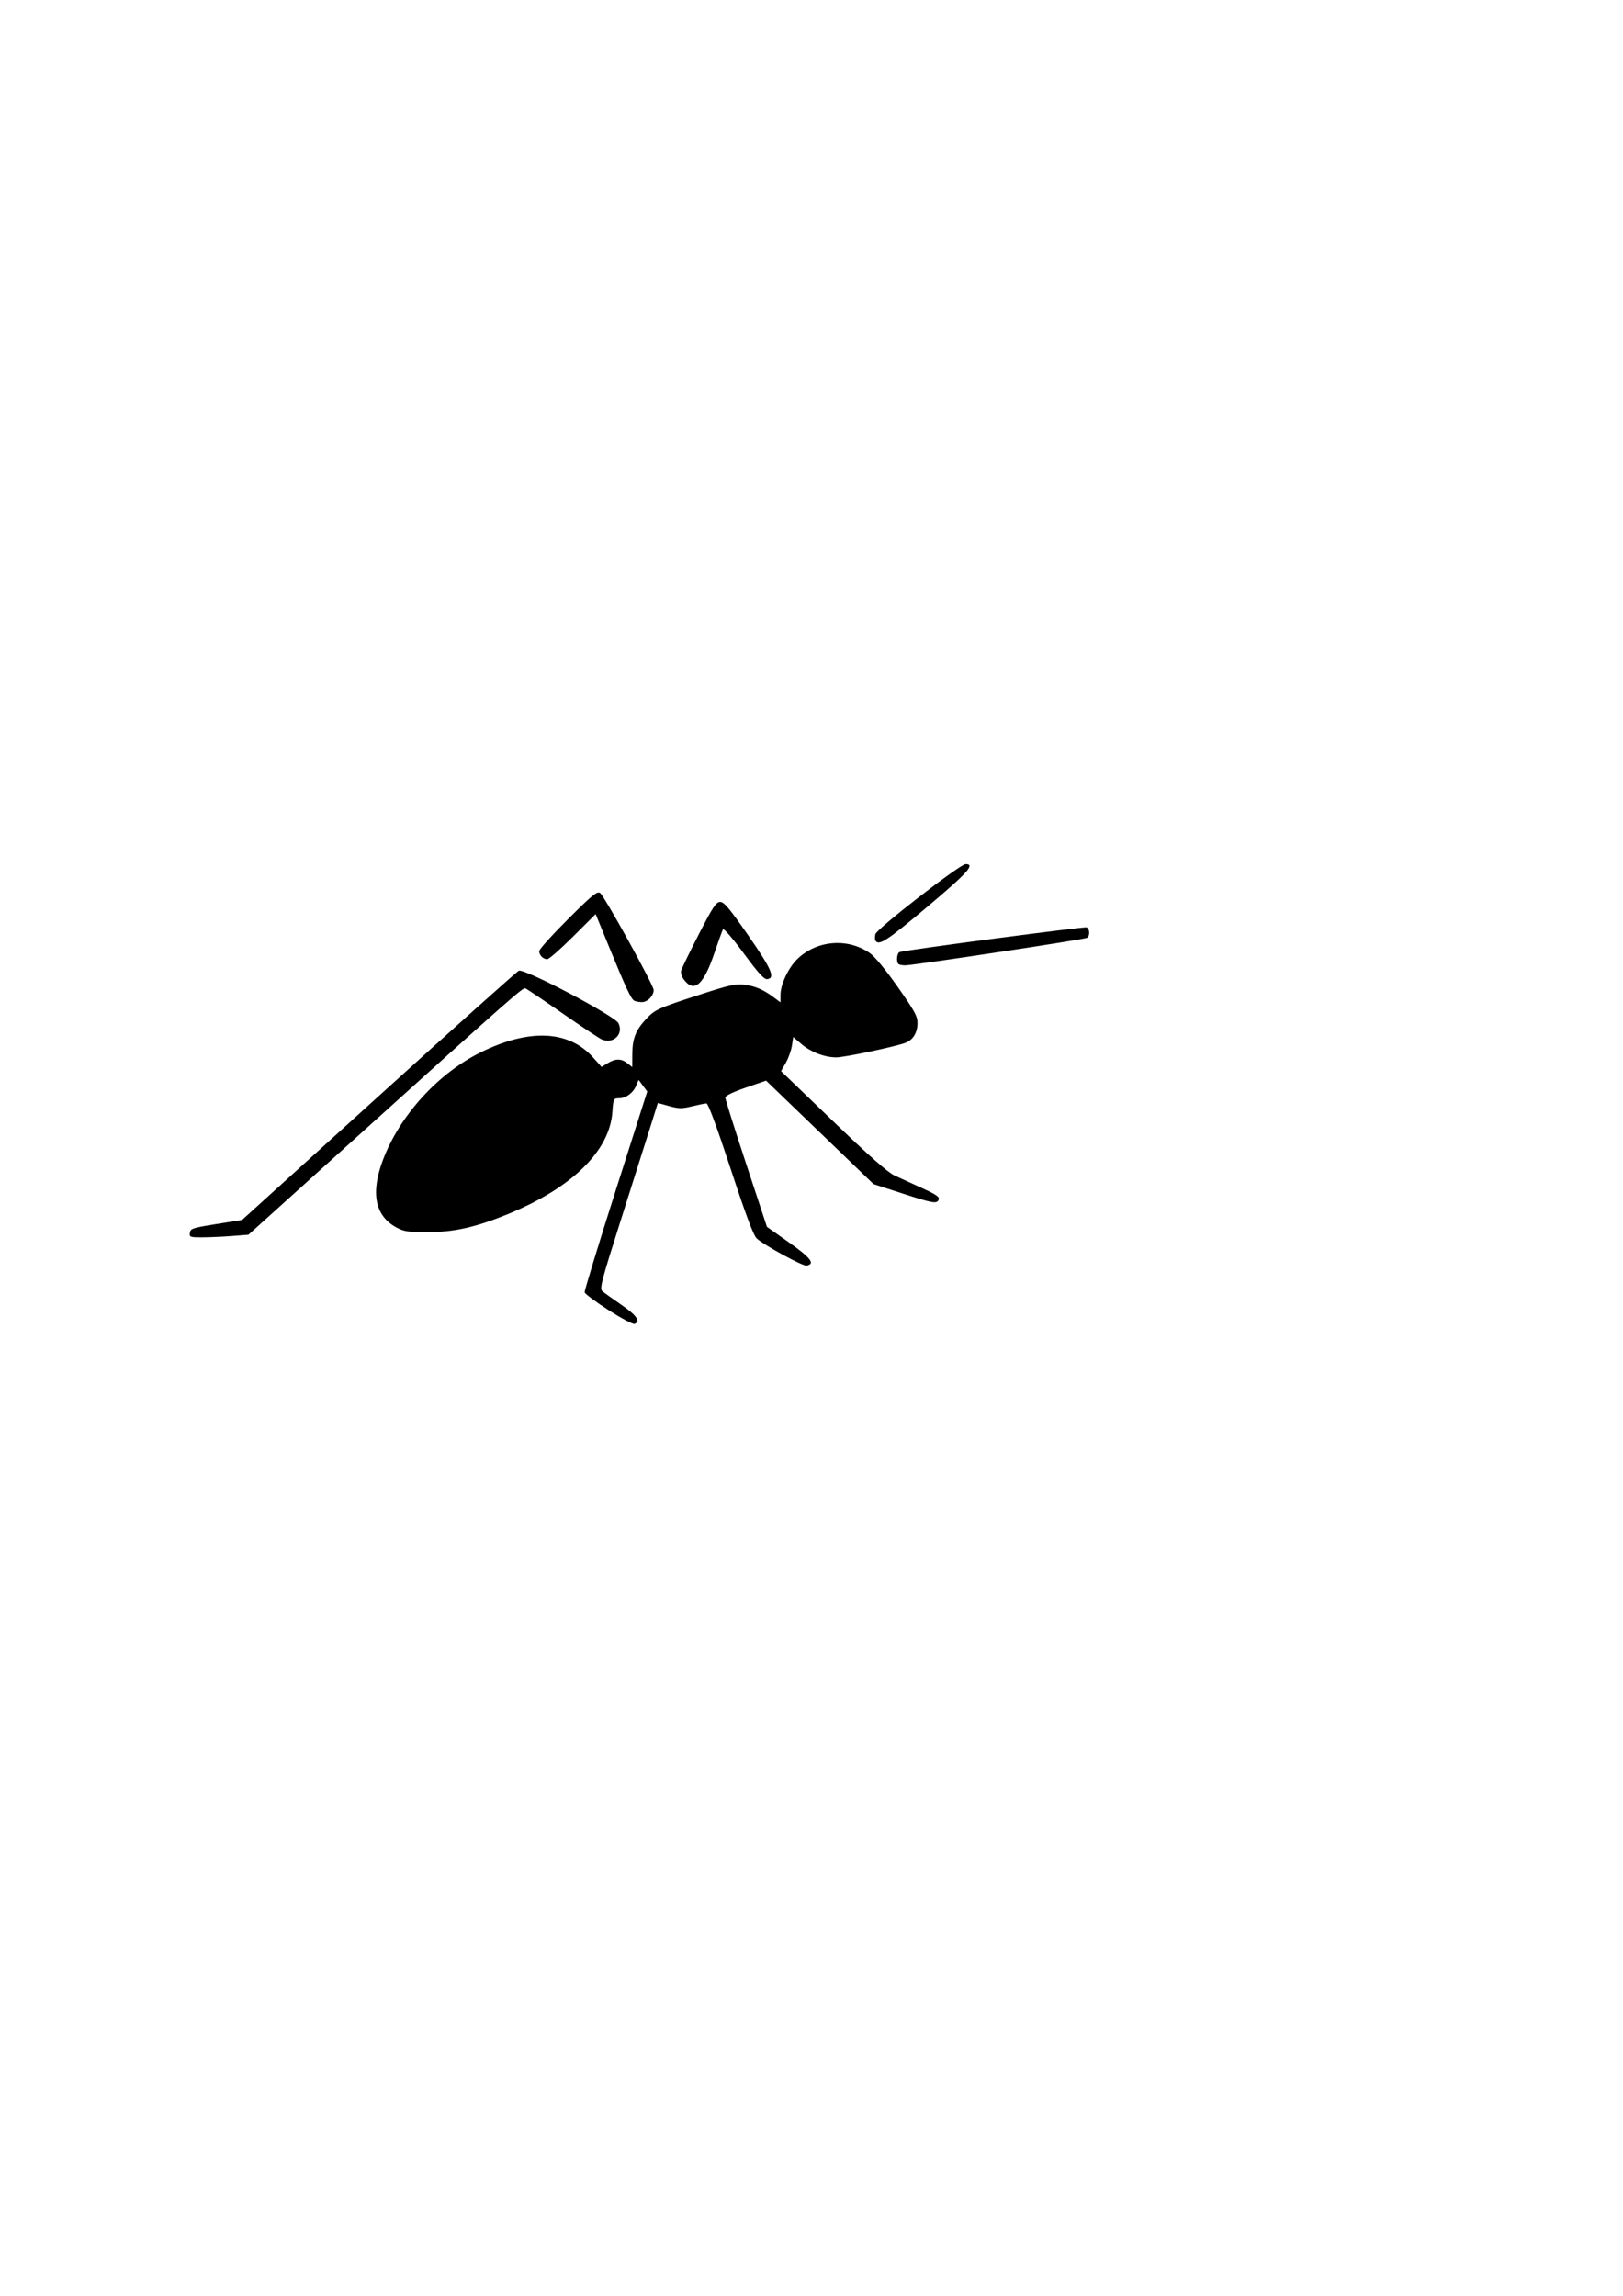 <?xml version="1.0" encoding="UTF-8" standalone="no"?>
<!-- Created with Inkscape (http://www.inkscape.org/) -->

<svg
   width="210mm"
   height="297mm"
   viewBox="0 0 210 297"
   version="1.1"
   id="svg1"
   xml:space="preserve"
   inkscape:version="1.3.2 (091e20e, 2023-11-25)"
   sodipodi:docname="ant.svg"
   xmlns:inkscape="http://www.inkscape.org/namespaces/inkscape"
   xmlns:sodipodi="http://sodipodi.sourceforge.net/DTD/sodipodi-0.dtd"
   xmlns="http://www.w3.org/2000/svg"
   xmlns:svg="http://www.w3.org/2000/svg"><sodipodi:namedview
     id="namedview1"
     pagecolor="#ffffff"
     bordercolor="#000000"
     borderopacity="0.25"
     inkscape:showpageshadow="2"
     inkscape:pageopacity="0.0"
     inkscape:pagecheckerboard="0"
     inkscape:deskcolor="#d1d1d1"
     inkscape:document-units="mm"
     inkscape:zoom="0.99849126"
     inkscape:cx="384.58023"
     inkscape:cy="528.79782"
     inkscape:window-width="1312"
     inkscape:window-height="773"
     inkscape:window-x="0"
     inkscape:window-y="34"
     inkscape:window-maximized="0"
     inkscape:current-layer="layer1" /><defs
     id="defs1" /><g
     inkscape:label="Layer 1"
     inkscape:groupmode="layer"
     id="layer1"><path
       style="fill:#000000"
       d="m 78.729,169.477 c -1.655,-1.061 -3.042,-2.093 -3.08,-2.294 -0.039,-0.201 1.768,-6.128 4.014,-13.171 l 4.084,-12.805 -0.558,-0.755 -0.558,-0.755 -0.32,0.76 c -0.399,0.948 -1.333,1.622 -2.249,1.622 -0.674,0 -0.704,0.064 -0.827,1.787 -0.362,5.059 -5.276,9.842 -13.595,13.231 -4.112,1.675 -6.889,2.296 -10.293,2.301 -2.499,0.004 -3.066,-0.078 -4.01,-0.58 -2.803,-1.49 -3.41,-4.44 -1.797,-8.735 2.161,-5.756 7.134,-11.23 12.686,-13.961 6.252,-3.076 11.342,-2.847 14.489,0.651 l 1.122,1.247 0.794,-0.482 c 1.013,-0.616 1.751,-0.613 2.544,0.011 l 0.631,0.496 0.011,-1.753 c 0.013,-1.949 0.457,-3.056 1.804,-4.487 1.13,-1.201 1.525,-1.381 6.805,-3.094 3.992,-1.296 4.782,-1.473 5.907,-1.324 1.408,0.186 2.454,0.638 3.795,1.642 l 0.86,0.644 0.003,-1.006 c 0.003,-1.285 0.994,-3.417 2.104,-4.527 2.485,-2.485 6.492,-2.86 9.402,-0.882 0.67,0.456 2.004,2.062 3.638,4.383 2.196,3.119 2.58,3.817 2.58,4.696 0,1.241 -0.565,2.184 -1.534,2.56 -1.278,0.495 -7.903,1.893 -8.972,1.893 -1.503,0 -3.296,-0.687 -4.514,-1.73 l -1.06,-0.907 -0.168,1.12 c -0.093,0.616 -0.447,1.609 -0.787,2.208 l -0.618,1.088 6.704,6.452 c 4.688,4.512 7.084,6.63 7.967,7.045 0.695,0.326 2.305,1.063 3.577,1.637 1.775,0.801 2.277,1.14 2.155,1.458 -0.233,0.608 -0.669,0.536 -4.74,-0.781 l -3.697,-1.196 -6.954,-6.694 -6.954,-6.694 -2.637,0.911 c -1.691,0.584 -2.637,1.048 -2.637,1.291 0,0.209 1.213,4.055 2.695,8.548 l 2.695,8.168 2.875,2.031 c 2.822,1.994 3.402,2.762 2.254,2.983 -0.488,0.094 -5.475,-2.621 -6.451,-3.512 -0.418,-0.381 -1.402,-3.008 -3.373,-9.005 -1.773,-5.393 -2.909,-8.465 -3.129,-8.462 -0.19,0.002 -1.031,0.171 -1.87,0.373 -1.329,0.322 -1.71,0.317 -2.973,-0.034 l -1.449,-0.403 -0.922,2.94 c -0.507,1.617 -2.218,7.015 -3.801,11.996 -2.604,8.191 -2.839,9.091 -2.455,9.417 0.233,0.199 1.347,0.997 2.475,1.774 1.974,1.36 2.51,2.141 1.687,2.457 -0.2,0.077 -1.718,-0.728 -3.373,-1.789 z m -54.159,-10 c 0.078,-0.545 0.356,-0.636 3.417,-1.124 l 3.333,-0.531 17.66,-16.007 c 9.713,-8.804 17.879,-16.111 18.146,-16.238 0.701,-0.332 12.42,5.838 12.895,6.79 0.712,1.426 -0.694,2.767 -2.189,2.086 -0.344,-0.157 -2.624,-1.674 -5.066,-3.372 -2.442,-1.698 -4.592,-3.145 -4.776,-3.215 -0.351,-0.135 -1.313,0.713 -22.655,19.968 l -13.187,11.897 -2.159,0.168 c -1.187,0.092 -2.911,0.169 -3.831,0.17 -1.581,0.002 -1.667,-0.031 -1.587,-0.592 z m 57.469,-30.036 c -0.417,-0.274 -1.069,-1.672 -3.15,-6.752 l -1.82,-4.441 -2.928,2.92 c -1.61,1.606 -3.111,2.92 -3.334,2.92 -0.524,0 -1.041,-0.521 -1.041,-1.049 0,-0.228 1.667,-2.078 3.706,-4.112 3.149,-3.143 3.775,-3.656 4.167,-3.413 0.516,0.319 6.926,11.915 6.937,12.55 0.013,0.753 -0.789,1.58 -1.529,1.576 -0.392,-0.002 -0.845,-0.091 -1.008,-0.198 z m 6.517,-2.63 c -0.344,-0.437 -0.507,-0.927 -0.418,-1.257 0.08,-0.297 1.109,-2.416 2.288,-4.708 1.842,-3.582 2.23,-4.167 2.762,-4.167 0.501,0 1.189,0.82 3.607,4.299 3.035,4.367 3.552,5.556 2.473,5.686 -0.402,0.048 -1.134,-0.757 -3.043,-3.344 -1.409,-1.91 -2.586,-3.275 -2.679,-3.106 -0.091,0.166 -0.613,1.611 -1.16,3.211 -1.351,3.954 -2.549,5.013 -3.83,3.385 z m 27.689,-2.106 c -0.304,-0.304 -0.192,-1.422 0.154,-1.543 0.751,-0.262 23.88,-3.313 24.196,-3.192 0.414,0.159 0.458,1.105 0.063,1.35 -0.333,0.206 -22.503,3.562 -23.53,3.562 -0.389,0 -0.786,-0.079 -0.883,-0.176 z m -2.964,-3.014 c -0.095,-0.154 -0.097,-0.541 -0.004,-0.86 0.21,-0.723 10.947,-9.047 11.669,-9.047 1.275,0 0.263,1.126 -4.992,5.55 -5.158,4.342 -6.244,5.052 -6.673,4.357 z"
       id="path1" /></g></svg>
